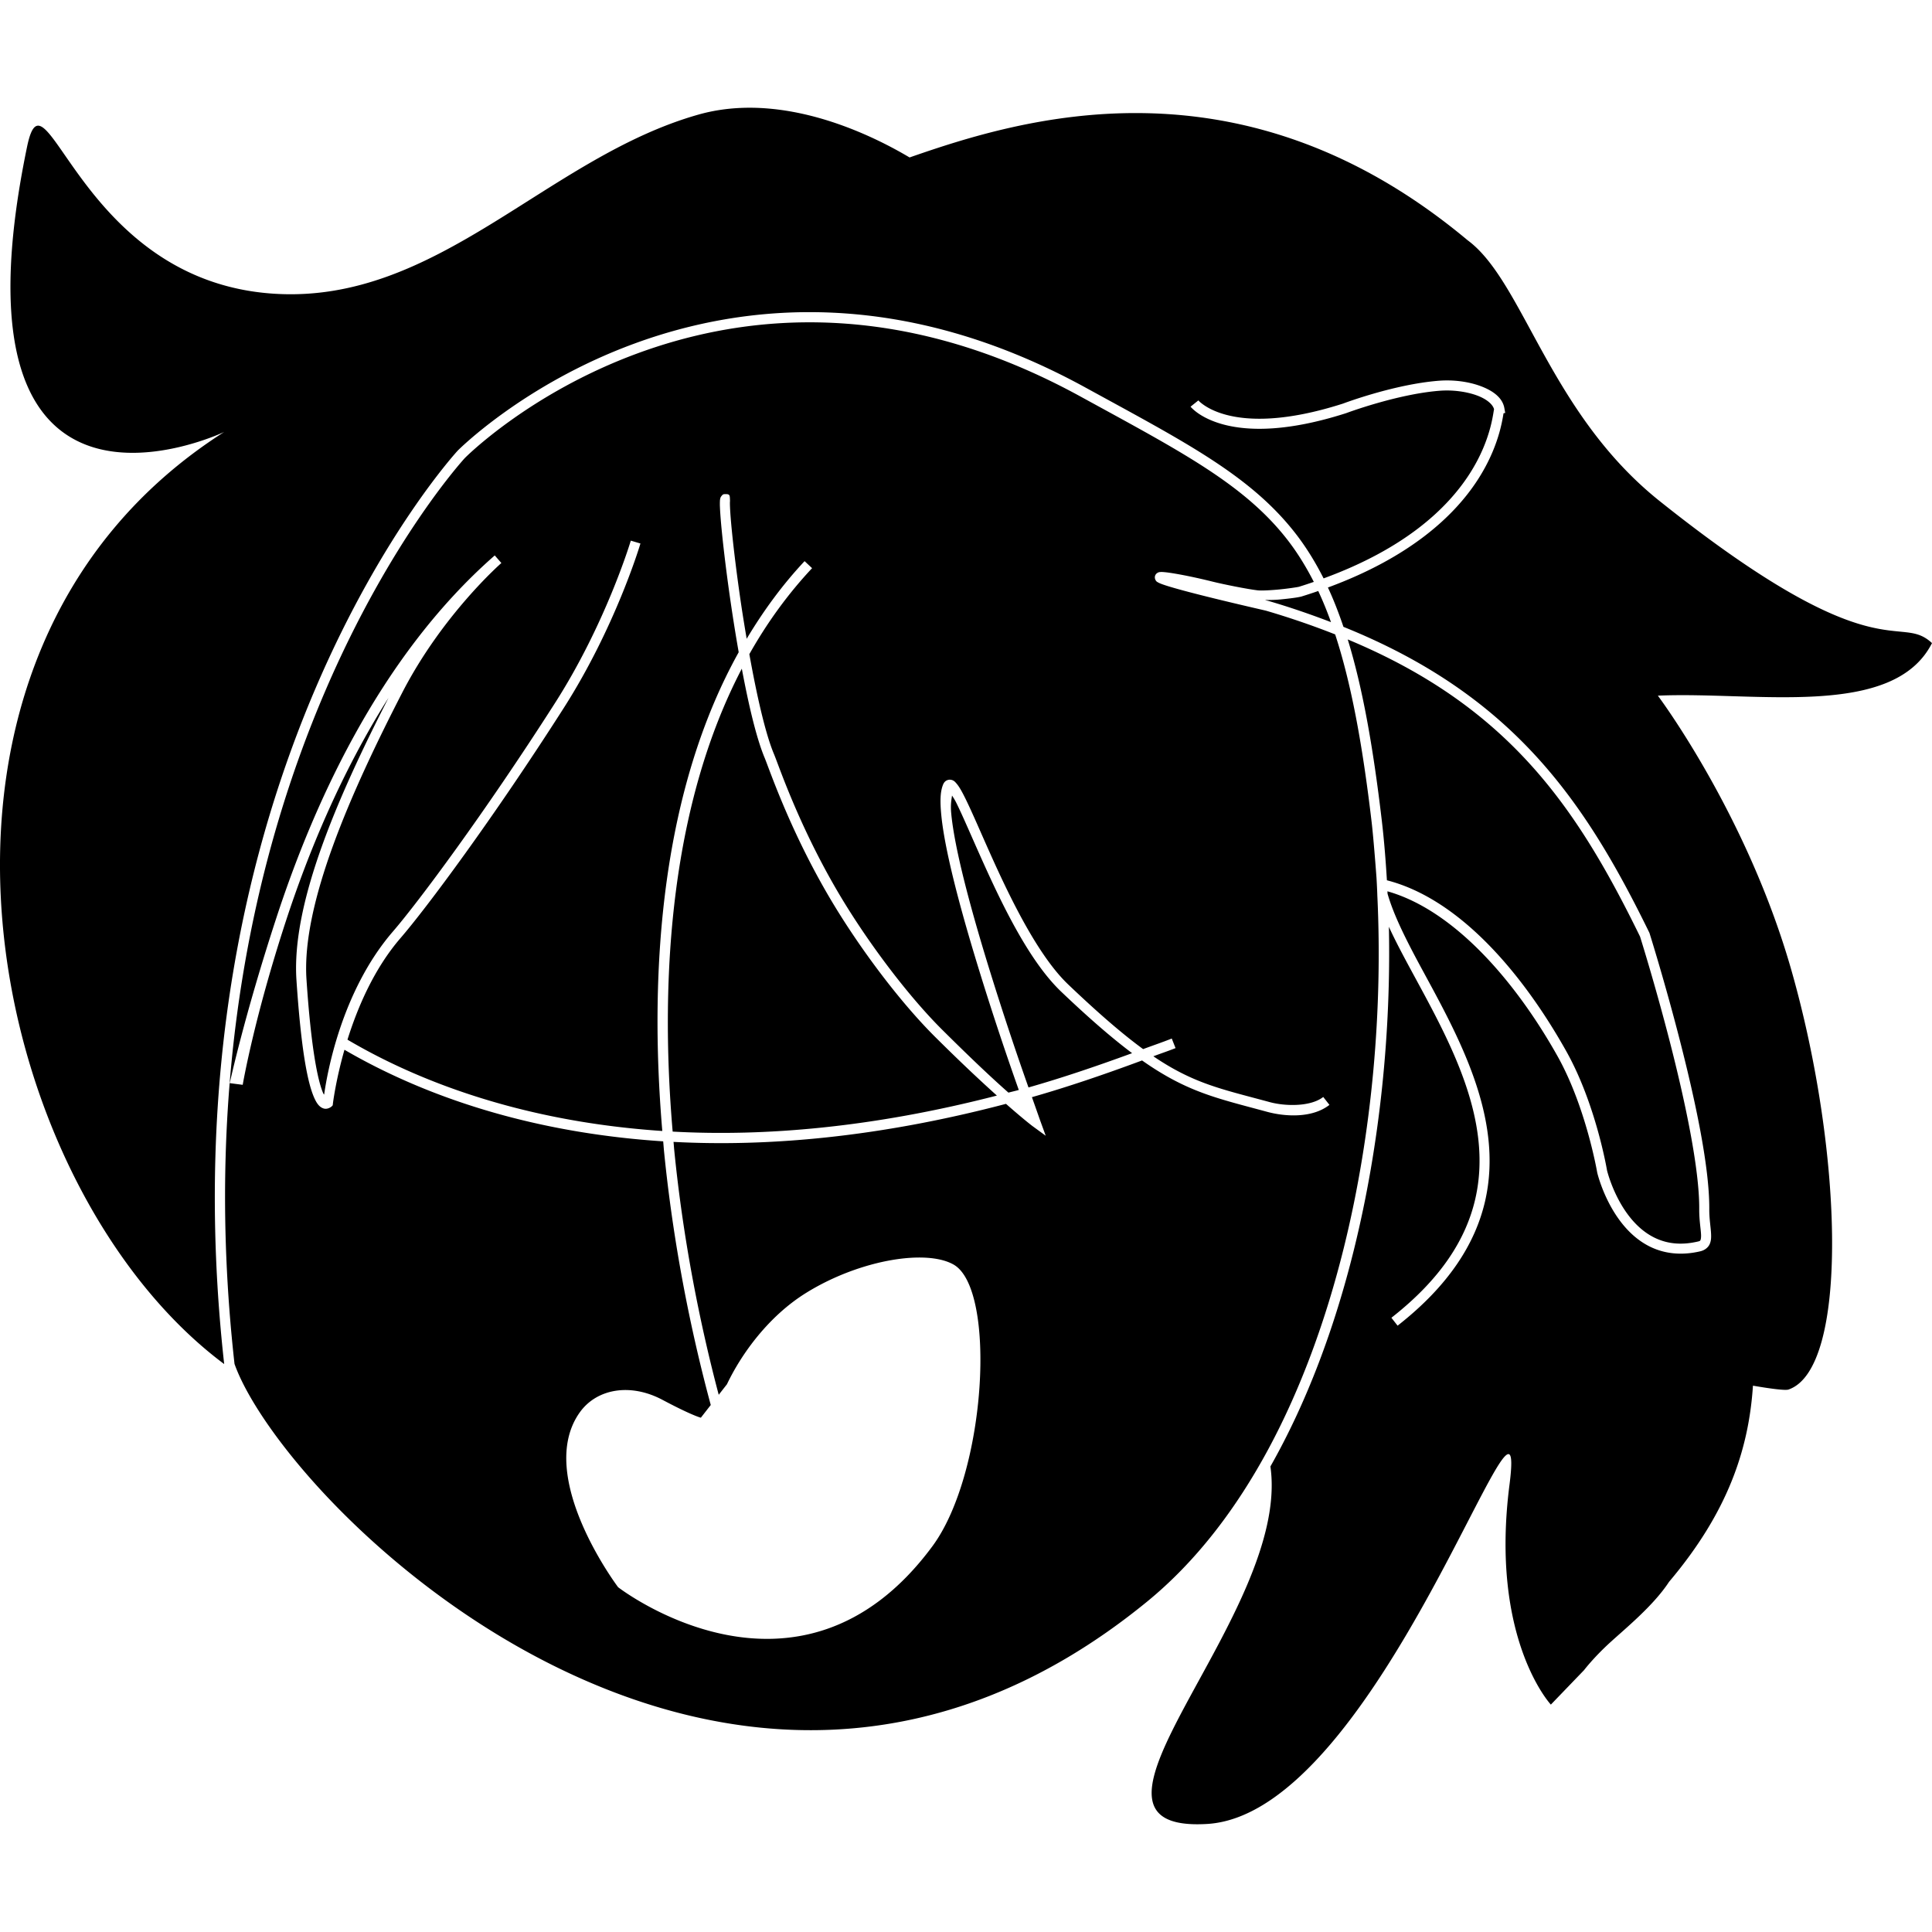 <svg viewBox="0 0 512 512" height="512" width="512" xmlns="http://www.w3.org/2000/svg"><g style="display:inline"><path style="display:inline;stroke:none;stroke-width:2.664;stroke-linecap:butt;stroke-linejoin:miter;stroke-opacity:1" d="M196.181 28.607c-3.68.167-7.391.718-11.065 1.756C144.883 41.738 116.02 80.69 72.493 77.83 20.659 74.423 12.09 15.148 7.17 38.911c-23.09 111.51 52.226 75.572 52.226 75.572-93.088 59.388-63.979 199.255.016 247.01-17.338-156.185 61.853-242.034 61.853-242.034l.013-.019.018-.018s17.331-17.523 46.762-28.345c14.715-5.41 32.49-9.148 52.648-8.212 20.157.936 42.693 6.544 66.928 19.821 26.189 14.349 43.542 23.166 55.54 38.49 2.835 3.62 5.335 7.63 7.595 12.103 21.617-7.913 32.728-18.55 38.532-27.468 3.185-4.895 4.782-9.28 5.628-12.447.424-1.584.66-2.86.812-3.761.076-.451.13-.804.185-1.093.004-.02.012-.042.015-.062-.322-1.243-1.879-2.671-4.528-3.647-2.757-1.015-6.408-1.516-9.867-1.249-11.26.87-24.745 5.916-24.745 5.916l-.03.013-.032.01c-15.587 4.996-25.8 4.718-32.187 3.088-3.193-.815-5.423-1.968-6.867-2.942-1.444-.974-2.175-1.86-2.175-1.86l2.076-1.667s.39.51 1.59 1.319c1.199.809 3.135 1.827 6.034 2.567 5.799 1.48 15.477 1.84 30.715-3.043.183-.07 13.62-5.141 25.416-6.053 3.848-.298 7.796.228 10.99 1.404s5.843 3.022 6.339 5.837l.229 1.29-.442.086c-.03.178-.051.29-.091.528a42.522 42.522 0 0 1-.861 4.006c-.904 3.384-2.61 8.05-5.97 13.214-6.102 9.376-17.7 20.348-39.624 28.428 1.49 3.191 2.848 6.687 4.115 10.426 45.01 18.14 64.002 46.164 81.045 81.008l.044.089.031.096s3.993 12.676 7.965 28.129c3.972 15.453 7.948 33.61 7.866 45.003-.019 2.645.413 4.828.481 6.695.034.934-.004 1.835-.442 2.7-.439.865-1.35 1.514-2.385 1.759-5.254 1.242-9.722.56-13.331-1.205-3.61-1.764-6.352-4.561-8.412-7.46-4.12-5.796-5.598-12.142-5.598-12.142l-.01-.042-.009-.044s-2.942-17.303-10.508-30.806c-10.964-19.565-27.256-38.65-45.079-43.694l.029.624c1.617 5.719 5.044 12.485 9.133 20.034 4.78 8.828 10.214 18.635 13.838 29.02 3.623 10.383 5.44 21.383 2.864 32.503-2.577 11.121-9.553 22.274-23.172 32.931l-1.64-2.096c13.257-10.376 19.789-20.959 22.216-31.435 2.427-10.477.741-20.934-2.78-31.027-3.523-10.093-8.878-19.782-13.667-28.626-2.383-4.4-4.63-8.58-6.436-12.527.58 27.441-2.277 57.395-9.294 85.695-5.09 20.53-12.376 40.167-22.102 57.33 5.6 39.174-59.718 97.302-16.751 94.735 45.7-2.73 85.386-131.022 80.108-89.879-5.243 40.872 10.964 58.251 10.964 58.251l8.784-9.122s2.461-3.236 6.636-7.083c4.153-3.828 11.738-9.946 15.9-16.328 15.566-18.413 21.132-35.112 22.238-51.987 5.14.886 8.63 1.292 9.4 1.03 16.014-5.438 14.563-62.594.851-110.9-11.786-41.522-35.454-72.99-35.454-72.99 25.831-1.156 62.426 6.269 72.65-13.929-8.845-8.271-14.295 8.543-72.174-37.641-29.322-23.399-36.09-58.238-50.897-69.125-60.302-50.397-118.686-32.097-147.882-21.938-8.477-5.038-26.258-13.958-44.865-13.118Zm17.087 56.815c-16.755.166-31.644 3.564-44.271 8.207-28.84 10.604-45.724 27.671-45.753 27.7l-.013.008c-.174.189-78.404 84.945-61.083 240.109 3.254 9.192 13.032 23.607 27.606 38.398 14.629 14.847 34.07 30.141 56.547 41.375 44.953 22.467 101.851 28.832 157.639-16.731 25.854-21.116 42.78-55.876 52.192-93.84 7.65-30.858 10.269-63.746 8.886-93.083v.133c-.061-2.264-.231-5.075-.231-5.075s-.729-9.979-1.288-14.744c-2.513-21.414-5.575-37.268-9.669-49.757a214.74 214.74 0 0 0-18.382-6.3c-10.398-2.39-17.442-4.13-21.923-5.343-2.246-.608-3.85-1.081-4.945-1.45a14.6 14.6 0 0 1-1.298-.488 3.709 3.709 0 0 1-.47-.245c-.158-.098-.353-.147-.606-.624-.127-.238-.234-.698-.086-1.113.147-.416.438-.639.627-.747.376-.216.545-.197.715-.213.34-.033.639-.014 1.027.018.777.065 1.834.216 3.124.437 2.582.443 6.07 1.173 9.674 2.07 2.814.702 9.361 2.03 12.111 2.331.92.1 3.476-.028 5.796-.26 2.316-.231 4.677-.598 5.012-.687h.008c1.362-.421 2.669-.858 3.959-1.3-2.144-4.197-4.492-7.969-7.143-11.354-11.523-14.717-28.483-23.417-54.703-37.782-23.895-13.092-46.011-18.602-65.762-19.517a130.834 130.834 0 0 0-7.294-.133zm-20.983 45.526c1.245-.03 1.111.411 1.176 1.813.02-.076-.005.018-.014.161-.017.288-.014.824.016 1.522.059 1.396.218 3.472.468 6.02.5 5.093 1.357 12.092 2.463 19.594.445 3.017.96 6.132 1.483 9.226 4.398-7.352 9.443-14.279 15.347-20.575l1.987 1.862c-6.475 6.906-11.982 14.556-16.626 22.787 1.942 10.82 4.242 21.064 6.534 26.5.644 1.528 2.157 5.928 4.838 12.283 2.68 6.355 6.48 14.55 11.515 23.25 7.66 13.234 18.827 28.167 28.249 37.532 8.529 8.476 13.846 13.391 17.524 16.634.924-.247 1.814-.445 2.744-.702a787.273 787.273 0 0 1-10.313-31.097c-3.212-10.384-6.274-21.143-8.238-30.1-.982-4.48-1.691-8.506-2.003-11.841-.312-3.336-.3-5.943.484-7.874.119-.294.278-.596.59-.874.312-.279.835-.476 1.285-.442.901.066 1.297.555 1.686 1.006.776.903 1.497 2.236 2.388 4.04 1.78 3.608 4.061 9.001 6.776 15.045 5.429 12.088 12.661 26.76 20.432 34.166 8.153 7.772 14.462 13.187 19.865 17.14 2.542-.953 5.003-1.774 7.588-2.8l1.004 2.534c-2.003.795-3.904 1.418-5.882 2.17 10.81 7.328 18.233 8.717 30.84 12.142 4.11 1.117 10.83 1.263 14.182-1.363l1.64 2.096c-4.611 3.614-11.842 3.108-16.522 1.837-13.115-3.563-21.096-5.136-33.13-13.61-10.029 3.723-19.824 7.058-29.191 9.726.76 2.136 2.156 6.113 2.156 6.113l1.501 4.115-3.538-2.583s-2.308-1.74-6.994-5.87c-33.778 8.892-63.207 11.404-88.102 10.081.067.722.114 1.45.185 2.17 2.302 23.292 6.689 45.584 11.79 64.85l2.183-2.797c3.836-8.059 10.993-17.977 20.877-24.144 9.583-5.978 20.965-9.296 29.568-9.429 3.91-.06 7.246.536 9.577 1.842 11.488 6.43 8.764 55.257-5.571 74.659-35.449 47.974-83.298 10.862-83.298 10.862s-22.154-29.355-10.194-46.28c4.443-6.287 13.355-7.934 21.946-3.374 8.024 4.26 10.179 4.732 10.179 4.732l2.622-3.364c-5.364-19.84-9.99-43.03-12.387-67.29-.085-.856-.14-1.723-.219-2.582-15.863-1.028-29.889-3.544-42.034-6.818-18.516-4.991-32.55-11.694-42.433-17.451-2.338 8.198-3.062 14.28-3.062 14.28l-.05.445-.309.323s-.991.849-2.096.512c-1.106-.337-1.88-1.323-2.667-3.233-1.573-3.82-3.287-12.036-4.539-30.819-1.373-20.6 11.213-48.948 24.391-74.77-12.918 20.405-21.577 42.027-27.135 58.991-8.536 26.056-11.497 43.562-11.497 43.562l-3.435-.445s3.811-17.728 12.401-43.946c9.142-27.903 26.43-68.428 57.824-95.9h.003l1.753 2.005h-.003l-.047.05c-.08.07-15.588 13.658-26.238 34.34-13.587 26.388-26.69 55.968-25.358 75.936 1.244 18.67 3.035 26.81 4.34 29.981.227.548.17.33.34.588.714-5.108 4.432-27.27 18.246-43.26 6.518-7.545 24.23-31.248 42.977-60.594 13.377-20.94 19.864-42.35 20.047-42.969l2.554.757c-.263.89-6.747 22.342-20.356 43.645-18.807 29.438-36.448 53.079-43.206 60.901-7.024 8.13-11.397 18.382-14.077 26.946 9.684 5.709 23.618 12.449 42.339 17.495 11.872 3.2 25.586 5.668 41.093 6.704-3.713-43.84.08-90.603 20.245-126.875a470.387 470.387 0 0 1-2.003-12.403c-1.112-7.541-1.972-14.57-2.479-19.722-.253-2.576-.418-4.679-.48-6.167a18.62 18.62 0 0 1-.011-1.792 3.13 3.13 0 0 1 .096-.687c.035-.132.068-.285.247-.536.451-.574.538-.588 1.152-.593zm157.061 25.674a141.42 141.42 0 0 1-4.396 1.446l-.026.008-.023.008c-.998.265-3.054.524-5.442.762-1.603.16-2.906.15-4.263.172.418.096.473.122.902.22l.037.009.039.013c5.91 1.731 11.351 3.628 16.554 5.616-1.058-2.932-2.18-5.696-3.382-8.254zm7.817 12.834c3.816 12.395 6.667 27.877 9.041 48.108.596 5.075 1.016 10.354 1.343 15.722 19.467 4.992 36.226 25.121 47.539 45.31 7.862 14.032 10.772 31.446 10.795 31.583 0 0 1.415 5.92 5.176 11.211 1.88 2.646 4.326 5.1 7.413 6.61 3.088 1.509 6.827 2.12 11.55 1.004.508-.12.53-.188.621-.37.092-.18.183-.655.156-1.399-.054-1.488-.505-3.873-.484-6.81.078-10.739-3.83-28.945-7.782-44.321-3.94-15.324-7.873-27.812-7.9-27.898-16.663-34.051-34.65-60.928-77.468-78.75zm-160.573 7.749c-18.405 35.275-21.961 80.259-18.328 122.681 24.267 1.332 52.966-1.042 85.924-9.546-4.063-3.659-9.167-8.395-16.343-15.526-9.677-9.619-20.89-24.637-28.675-38.09-5.107-8.823-8.951-17.118-11.664-23.548-2.712-6.43-4.342-11.107-4.838-12.282-2.23-5.292-4.282-14.146-6.076-23.69zm55.712 33.615c-.19 1.272-.428 2.485-.216 4.75.295 3.159.985 7.104 1.953 11.517 1.936 8.828 4.982 19.54 8.181 29.883a835.248 835.248 0 0 0 10.342 31.216c8.82-2.51 18.04-5.634 27.458-9.086-5.242-3.935-11.265-9.12-18.783-16.285-8.427-8.033-15.566-22.854-21.023-35.004-2.728-6.076-5.021-11.49-6.734-14.96-.5-1.013-.796-1.4-1.178-2.031z"/></g></svg>